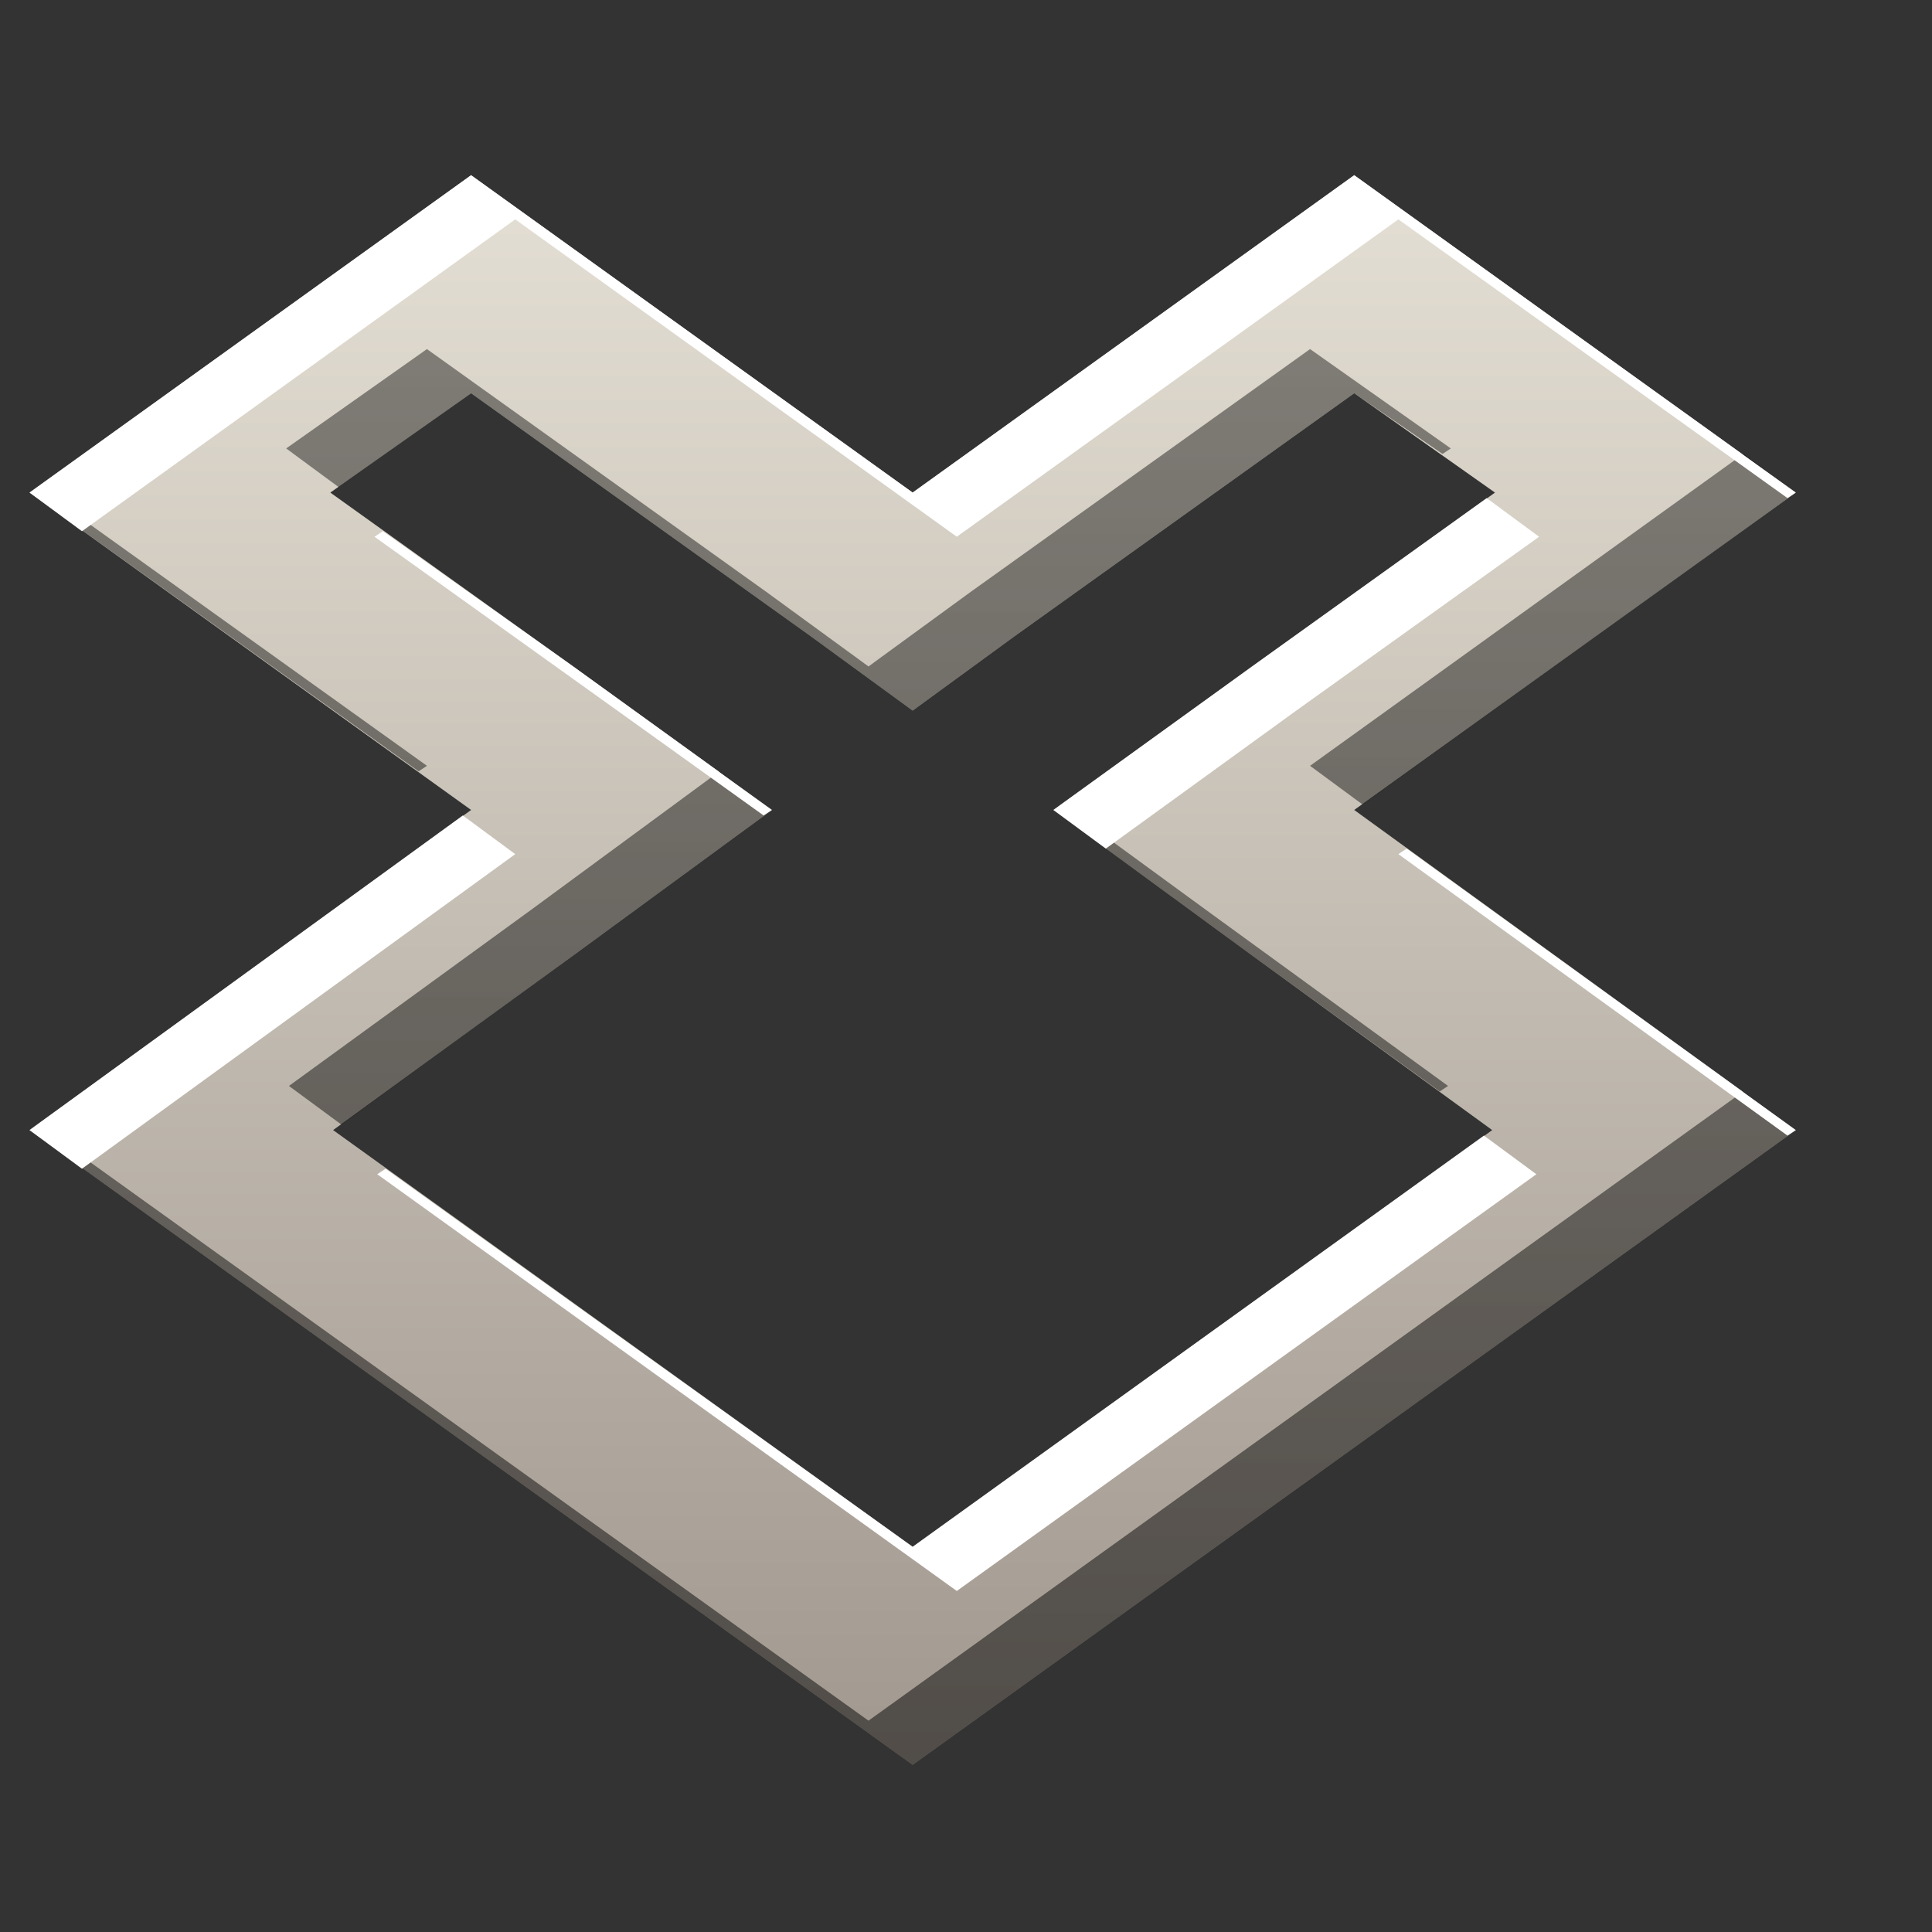 <?xml version="1.0" encoding="UTF-8" standalone="no"?>
<!-- Created with Inkscape (http://www.inkscape.org/) -->

<svg
   xmlns:dc="http://purl.org/dc/elements/1.1/"
   xmlns:cc="http://creativecommons.org/ns#"
   xmlns:rdf="http://www.w3.org/1999/02/22-rdf-syntax-ns#"
   xmlns:svg="http://www.w3.org/2000/svg"
   xmlns="http://www.w3.org/2000/svg"
   xmlns:xlink="http://www.w3.org/1999/xlink"
   xmlns:sodipodi="http://sodipodi.sourceforge.net/DTD/sodipodi-0.dtd"
   xmlns:inkscape="http://www.inkscape.org/namespaces/inkscape"
   width="22"
   height="22"
   id="svg27665"
   version="1.1"
   inkscape:version="0.48.3.1 r9886"
   sodipodi:docname="dropboxstatus-logo.svg">
  <rect width="100%" height="100%" fill="#333333" stroke="none"/>
  <defs
     id="defs27667">
    <linearGradient
       inkscape:collect="always"
       xlink:href="#linearGradient7251-3"
       id="linearGradient3825"
       gradientUnits="userSpaceOnUse"
       gradientTransform="matrix(29.577,0,0,29.577,-3520.364,-101.14)"
       x1="11"
       y1="20"
       x2="11"
       y2="2" />
    <linearGradient
       inkscape:collect="always"
       xlink:href="#linearGradient7209-9"
       id="linearGradient3829"
       gradientUnits="userSpaceOnUse"
       gradientTransform="matrix(29.577,0,0,29.577,-3520.364,-101.14)"
       x1="11"
       y1="20"
       x2="11"
       y2="2" />
    <linearGradient
       inkscape:collect="always"
       xlink:href="#linearGradient9097-0"
       id="linearGradient3836"
       gradientUnits="userSpaceOnUse"
       gradientTransform="matrix(29.577,0,0,29.577,-3520.364,-101.14)"
       x1="11"
       y1="20"
       x2="11"
       y2="2" />
    <linearGradient
       id="linearGradient7209-9">
      <stop
         id="stop7211-8"
         offset="0"
         style="stop-color:#a1988f;stop-opacity:1;" />
      <stop
         id="stop7213-9"
         offset="1"
         style="stop-color:#e4dfd4;stop-opacity:1;" />
    </linearGradient>
    <linearGradient
       id="linearGradient9097-0">
      <stop
         style="stop-color:#000000;stop-opacity:0.496;"
         offset="0"
         id="stop9099-4" />
      <stop
         style="stop-color:#000000;stop-opacity:0.415;"
         offset="1"
         id="stop9101-5" />
    </linearGradient>
    <linearGradient
       id="linearGradient7251-3">
      <stop
         style="stop-color:#ffffff;stop-opacity:1;"
         offset="0"
         id="stop7253-27" />
      <stop
         style="stop-color:#ffffff;stop-opacity:1;"
         offset="1"
         id="stop7255-3" />
    </linearGradient>
  </defs>
  <sodipodi:namedview
     id="base"
     pagecolor="#ffffff"
     bordercolor="#666666"
     borderopacity="1.0"
     inkscape:pageopacity="0.0"
     inkscape:pageshadow="2"
     inkscape:zoom="22.400001"
     inkscape:cx="18.528035"
     inkscape:cy="13.49095"
     inkscape:document-units="px"
     inkscape:current-layer="g4412"
     showgrid="false"
     inkscape:window-width="1680"
     inkscape:window-height="1000"
     inkscape:window-x="-8"
     inkscape:window-y="23"
     inkscape:window-maximized="1"
     inkscape:snap-bbox="true"
     inkscape:bbox-paths="true"
     inkscape:bbox-nodes="true"
     inkscape:snap-bbox-edge-midpoints="true"
     inkscape:snap-bbox-midpoints="true"
     inkscape:object-paths="true"
     inkscape:snap-intersection-paths="true"
     inkscape:object-nodes="true"
     inkscape:snap-smooth-nodes="true"
     inkscape:snap-midpoints="true"
     inkscape:snap-object-midpoints="true"
     inkscape:snap-center="true"
     inkscape:snap-global="true"
     showguides="true"
     inkscape:guide-bbox="true"
     fit-margin-top="0"
     fit-margin-left="0"
     fit-margin-right="0"
     fit-margin-bottom="0"
     inkscape:showpageshadow="false">
    <inkscape:grid
       type="xygrid"
       id="grid3081"
       empspacing="5"
       visible="true"
       enabled="true"
       snapvisiblegridlinesonly="true" />
  </sodipodi:namedview>
  <g
     inkscape:label="Camada 1"
     inkscape:groupmode="layer"
     id="layer1"
     transform="translate(2642.046,-1982.48)">
    <g
       id="normal-3"
       transform="matrix(0.034,0,0,0.034,-2523.102,1985.161)"
       inkscape:label="#g3132">
      <rect
         y="-79.324"
         x="-3518.04"
         height="650.699"
         width="650.699"
         id="rect3134"
         style="opacity:0.001;fill:#ffffff;stroke:none" />
      <g
         id="g4412"
         transform="translate(2.324,21.817)">
        <path
           inkscape:connector-curvature="0"
           style="fill:url(#linearGradient3829);fill-opacity:1;fill-rule:nonzero;stroke:none"
           d="m -3342.901,-41.986 -147.886,106.293 147.886,106.293 -147.886,107.217 295.772,212.586 295.772,-212.586 -147.886,-107.217 147.886,-106.293 -147.886,-106.293 -147.886,106.293 -147.886,-106.293 z m 0,73.019 113.688,81.337 34.199,24.956 34.199,-24.956 113.688,-81.337 47.139,33.274 -81.337,58.23 -66.549,48.063 65.624,48.063 81.337,59.154 -194.101,139.568 -194.101,-139.568 81.337,-59.154 65.624,-48.063 -66.549,-48.063 -81.337,-58.23 47.139,-33.274 z"
           id="path3827" />
        <path
           style="fill:url(#linearGradient3836);fill-opacity:1;fill-rule:nonzero;stroke:none;opacity:1"
           d="m -3357.689,16.245 -47.139,33.274 17.561,12.94 44.366,-31.426 113.688,81.337 34.199,24.956 34.199,-24.956 113.688,-81.337 29.577,20.334 2.773,-1.849 -47.139,-33.274 -113.688,81.337 -34.199,24.956 -34.199,-24.956 -113.688,-81.337 z m 440.886,35.123 -145.113,104.445 17.561,12.94 145.113,-104.445 -17.561,-12.94 z m -571.21,11.091 -2.773,1.849 130.325,93.353 2.773,-1.849 -130.325,-93.353 z m 228.299,95.202 -62.852,46.214 -81.337,59.154 17.561,12.94 78.565,-57.306 65.624,-48.063 -17.561,-12.94 z m 114.612,11.091 -2.773,1.849 65.624,48.063 63.776,46.214 2.773,-1.849 -81.337,-59.154 -48.063,-35.123 z m 228.299,96.126 -293,210.738 -278.211,-199.646 -2.773,1.849 295.772,212.586 295.772,-212.586 -17.561,-12.94 z"
           id="path3816"
           inkscape:connector-curvature="0" />
        <path
           style="fill:url(#linearGradient3825);fill-opacity:1;fill-rule:nonzero;stroke:none;opacity:1"
           d="m -3342.901,-41.986 -147.886,106.293 17.561,12.94 145.113,-104.445 147.886,106.293 147.886,-106.293 130.325,93.353 2.773,-1.849 -147.886,-106.293 -147.886,106.293 -147.886,-106.293 z m 340.138,108.142 -78.564,56.382 -66.549,48.063 17.561,12.94 63.776,-46.214 81.337,-58.23 -17.561,-12.94 z m -369.715,11.091 -2.773,1.849 81.337,58.23 48.987,35.123 2.773,-1.849 -66.549,-48.063 -63.776,-45.29 z m 26.804,95.202 -145.113,105.369 17.561,12.94 145.113,-105.369 -17.561,-12.94 z m 316.107,11.091 -2.773,1.849 130.325,94.277 2.773,-1.849 -130.325,-94.277 z m 25.88,96.126 -191.328,137.719 -176.539,-126.628 -2.773,1.849 194.101,139.568 194.101,-139.568 -17.561,-12.94 z"
           id="path3030"
           inkscape:connector-curvature="0" />
      </g>
    </g>
  </g>
</svg>

